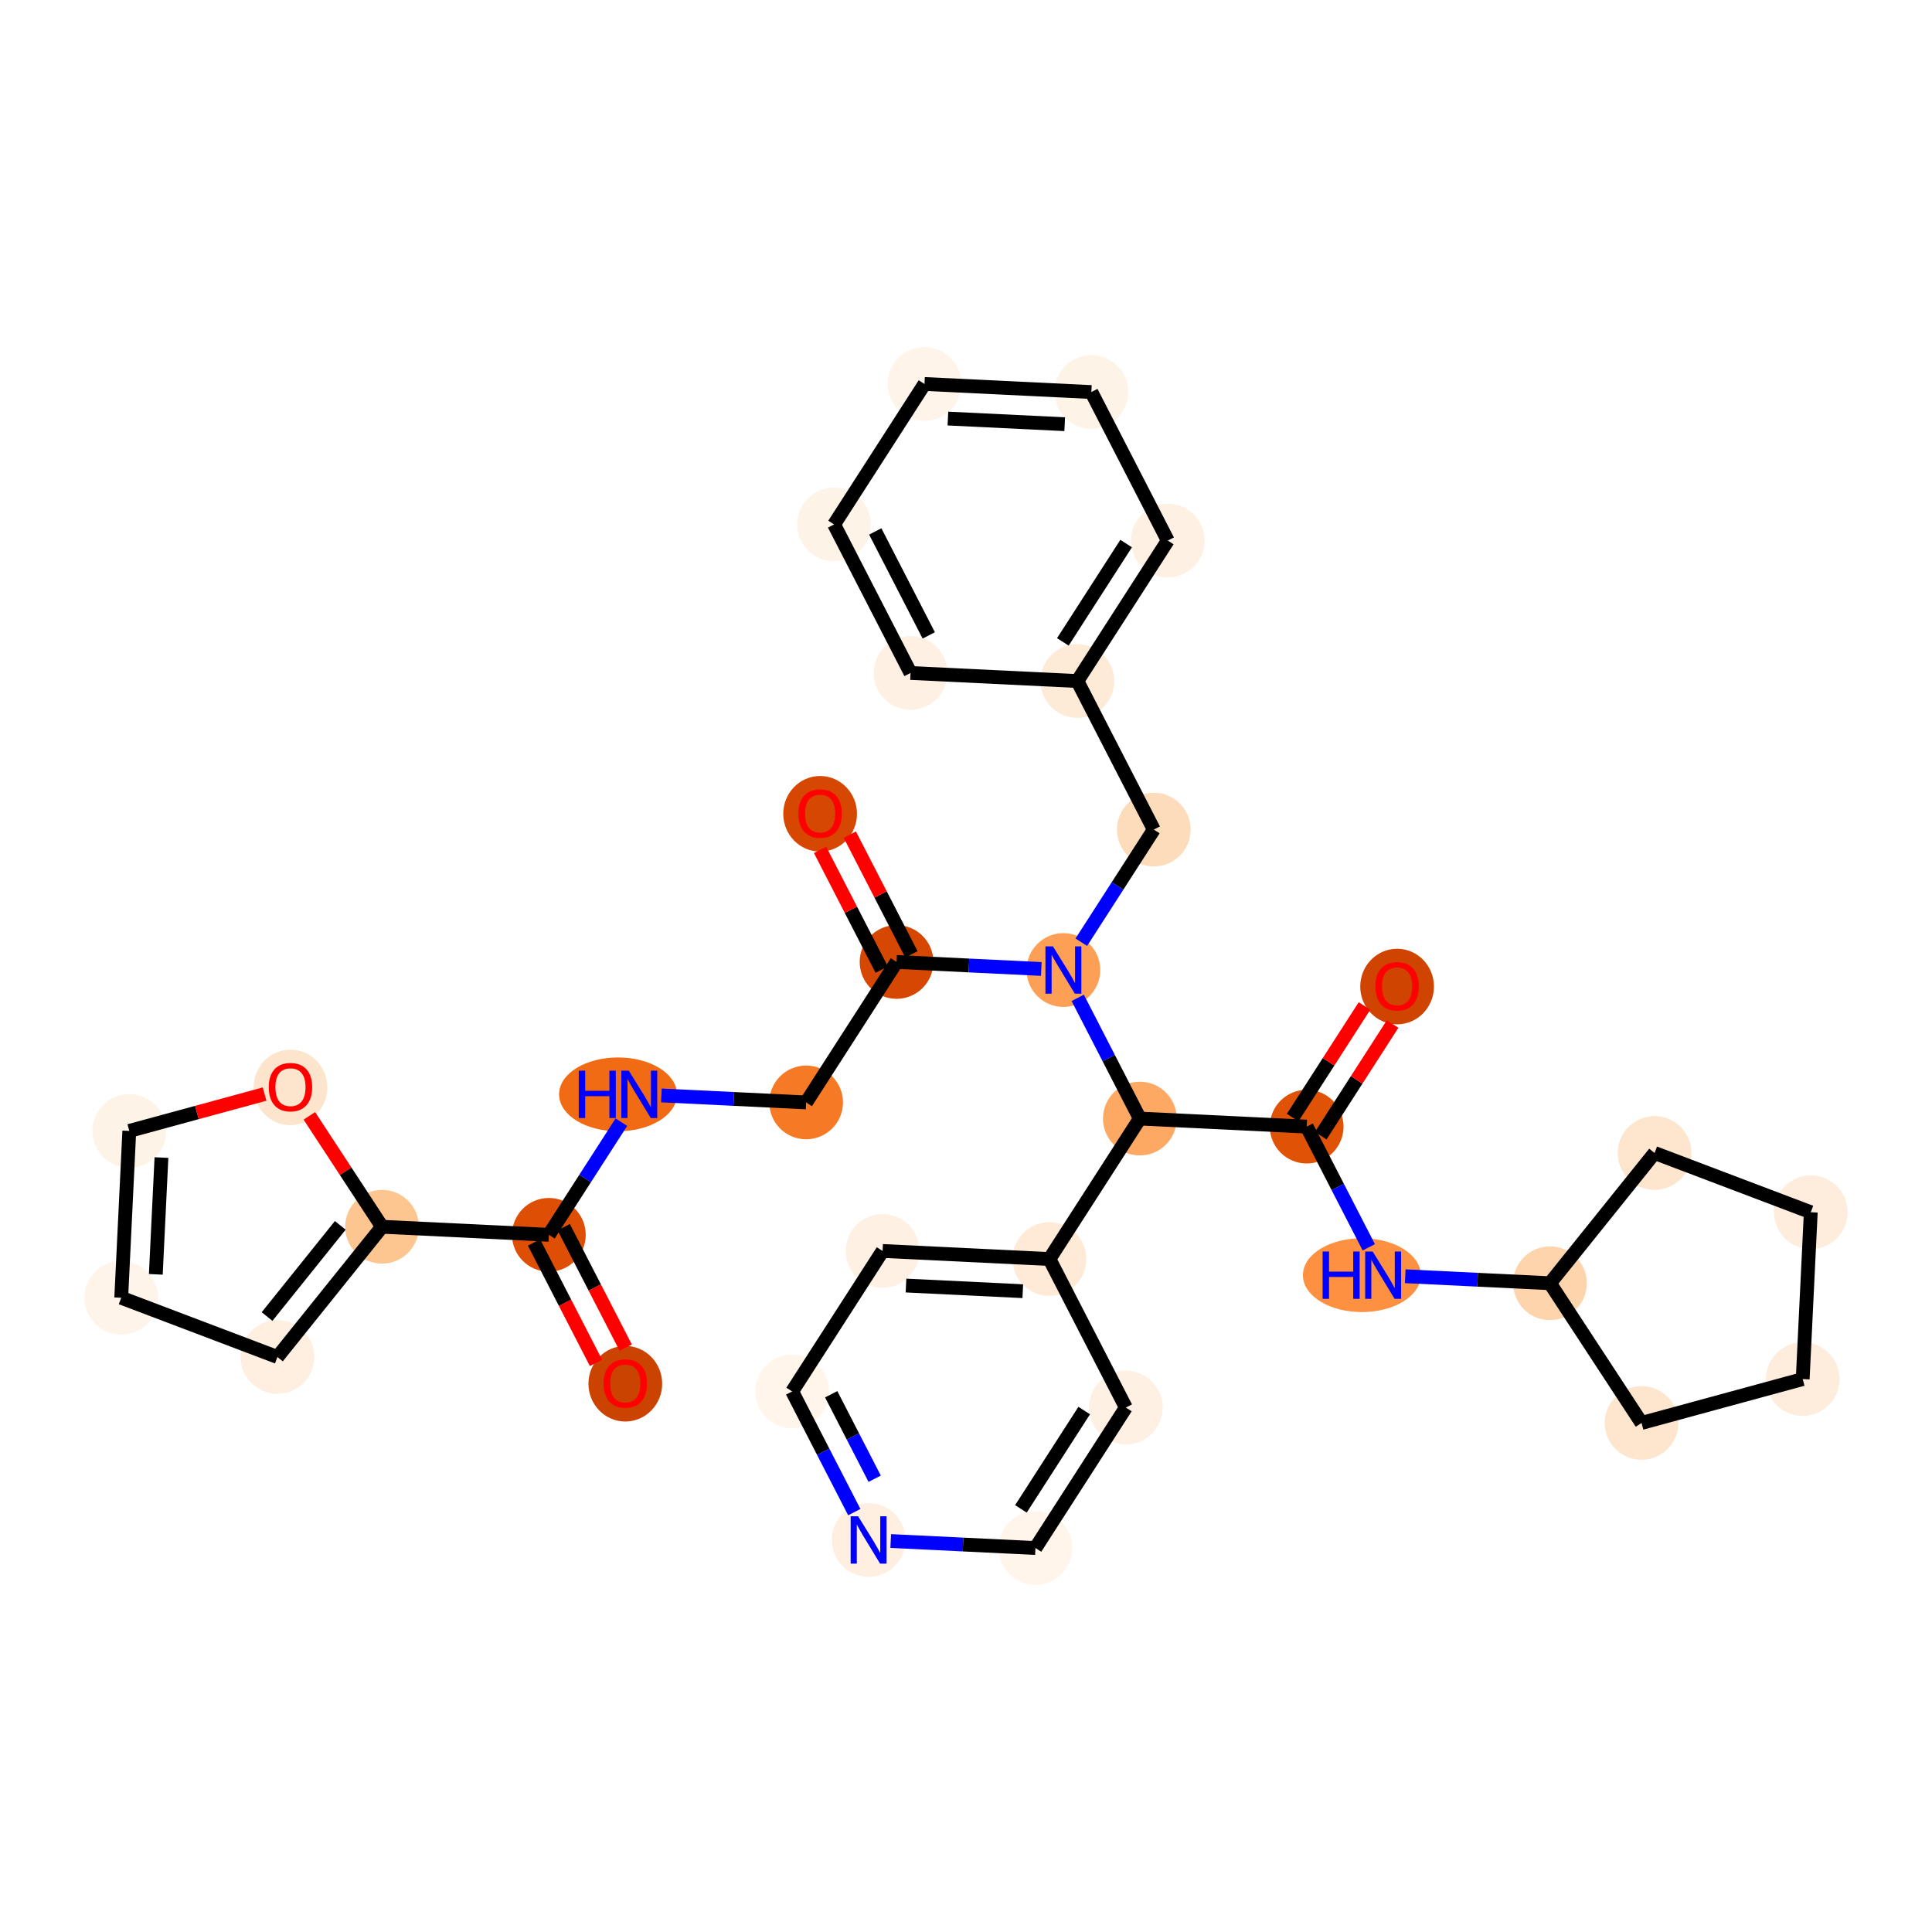 <?xml version='1.0' encoding='iso-8859-1'?>
<svg version='1.1' baseProfile='full'
              xmlns='http://www.w3.org/2000/svg'
                      xmlns:rdkit='http://www.rdkit.org/xml'
                      xmlns:xlink='http://www.w3.org/1999/xlink'
                  xml:space='preserve'
width='280px' height='280px' viewBox='0 0 280 280'>
<!-- END OF HEADER -->
<rect style='opacity:1.0;fill:#FFFFFF;stroke:none' width='280' height='280' x='0' y='0'> </rect>
<ellipse cx='90.625' cy='200.54' rx='4.842' ry='4.978'  style='fill:#CB4301;fill-rule:evenodd;stroke:#CB4301;stroke-width:1.0px;stroke-linecap:butt;stroke-linejoin:miter;stroke-opacity:1' />
<ellipse cx='79.547' cy='178.96' rx='4.842' ry='4.842'  style='fill:#DE4F05;fill-rule:evenodd;stroke:#DE4F05;stroke-width:1.0px;stroke-linecap:butt;stroke-linejoin:miter;stroke-opacity:1' />
<ellipse cx='89.566' cy='158.603' rx='8.039' ry='4.848'  style='fill:#F16A14;fill-rule:evenodd;stroke:#F16A14;stroke-width:1.0px;stroke-linecap:butt;stroke-linejoin:miter;stroke-opacity:1' />
<ellipse cx='116.831' cy='159.772' rx='4.842' ry='4.842'  style='fill:#F67925;fill-rule:evenodd;stroke:#F67925;stroke-width:1.0px;stroke-linecap:butt;stroke-linejoin:miter;stroke-opacity:1' />
<ellipse cx='129.935' cy='139.415' rx='4.842' ry='4.842'  style='fill:#D64701;fill-rule:evenodd;stroke:#D64701;stroke-width:1.0px;stroke-linecap:butt;stroke-linejoin:miter;stroke-opacity:1' />
<ellipse cx='118.857' cy='117.942' rx='4.842' ry='4.978'  style='fill:#D64701;fill-rule:evenodd;stroke:#D64701;stroke-width:1.0px;stroke-linecap:butt;stroke-linejoin:miter;stroke-opacity:1' />
<ellipse cx='154.116' cy='140.585' rx='4.842' ry='4.848'  style='fill:#FD9F55;fill-rule:evenodd;stroke:#FD9F55;stroke-width:1.0px;stroke-linecap:butt;stroke-linejoin:miter;stroke-opacity:1' />
<ellipse cx='167.219' cy='120.228' rx='4.842' ry='4.842'  style='fill:#FDDCBB;fill-rule:evenodd;stroke:#FDDCBB;stroke-width:1.0px;stroke-linecap:butt;stroke-linejoin:miter;stroke-opacity:1' />
<ellipse cx='156.141' cy='98.701' rx='4.842' ry='4.842'  style='fill:#FEEBD7;fill-rule:evenodd;stroke:#FEEBD7;stroke-width:1.0px;stroke-linecap:butt;stroke-linejoin:miter;stroke-opacity:1' />
<ellipse cx='169.245' cy='78.344' rx='4.842' ry='4.842'  style='fill:#FEF1E4;fill-rule:evenodd;stroke:#FEF1E4;stroke-width:1.0px;stroke-linecap:butt;stroke-linejoin:miter;stroke-opacity:1' />
<ellipse cx='158.167' cy='56.818' rx='4.842' ry='4.842'  style='fill:#FEF3E7;fill-rule:evenodd;stroke:#FEF3E7;stroke-width:1.0px;stroke-linecap:butt;stroke-linejoin:miter;stroke-opacity:1' />
<ellipse cx='133.985' cy='55.649' rx='4.842' ry='4.842'  style='fill:#FEF4E9;fill-rule:evenodd;stroke:#FEF4E9;stroke-width:1.0px;stroke-linecap:butt;stroke-linejoin:miter;stroke-opacity:1' />
<ellipse cx='120.882' cy='76.006' rx='4.842' ry='4.842'  style='fill:#FEF3E7;fill-rule:evenodd;stroke:#FEF3E7;stroke-width:1.0px;stroke-linecap:butt;stroke-linejoin:miter;stroke-opacity:1' />
<ellipse cx='131.96' cy='97.532' rx='4.842' ry='4.842'  style='fill:#FEF1E4;fill-rule:evenodd;stroke:#FEF1E4;stroke-width:1.0px;stroke-linecap:butt;stroke-linejoin:miter;stroke-opacity:1' />
<ellipse cx='165.194' cy='162.111' rx='4.842' ry='4.842'  style='fill:#FDA863;fill-rule:evenodd;stroke:#FDA863;stroke-width:1.0px;stroke-linecap:butt;stroke-linejoin:miter;stroke-opacity:1' />
<ellipse cx='189.375' cy='163.28' rx='4.842' ry='4.842'  style='fill:#E05206;fill-rule:evenodd;stroke:#E05206;stroke-width:1.0px;stroke-linecap:butt;stroke-linejoin:miter;stroke-opacity:1' />
<ellipse cx='202.479' cy='142.977' rx='4.842' ry='4.978'  style='fill:#CF4401;fill-rule:evenodd;stroke:#CF4401;stroke-width:1.0px;stroke-linecap:butt;stroke-linejoin:miter;stroke-opacity:1' />
<ellipse cx='197.369' cy='184.807' rx='8.039' ry='4.848'  style='fill:#FD9041;fill-rule:evenodd;stroke:#FD9041;stroke-width:1.0px;stroke-linecap:butt;stroke-linejoin:miter;stroke-opacity:1' />
<ellipse cx='224.635' cy='185.976' rx='4.842' ry='4.842'  style='fill:#FDD4AB;fill-rule:evenodd;stroke:#FDD4AB;stroke-width:1.0px;stroke-linecap:butt;stroke-linejoin:miter;stroke-opacity:1' />
<ellipse cx='239.794' cy='167.1' rx='4.842' ry='4.842'  style='fill:#FEE6CE;fill-rule:evenodd;stroke:#FEE6CE;stroke-width:1.0px;stroke-linecap:butt;stroke-linejoin:miter;stroke-opacity:1' />
<ellipse cx='262.431' cy='175.685' rx='4.842' ry='4.842'  style='fill:#FEEDDD;fill-rule:evenodd;stroke:#FEEDDD;stroke-width:1.0px;stroke-linecap:butt;stroke-linejoin:miter;stroke-opacity:1' />
<ellipse cx='261.261' cy='199.866' rx='4.842' ry='4.842'  style='fill:#FEEDDD;fill-rule:evenodd;stroke:#FEEDDD;stroke-width:1.0px;stroke-linecap:butt;stroke-linejoin:miter;stroke-opacity:1' />
<ellipse cx='237.902' cy='206.226' rx='4.842' ry='4.842'  style='fill:#FEE6CE;fill-rule:evenodd;stroke:#FEE6CE;stroke-width:1.0px;stroke-linecap:butt;stroke-linejoin:miter;stroke-opacity:1' />
<ellipse cx='152.091' cy='182.468' rx='4.842' ry='4.842'  style='fill:#FEEAD6;fill-rule:evenodd;stroke:#FEEAD6;stroke-width:1.0px;stroke-linecap:butt;stroke-linejoin:miter;stroke-opacity:1' />
<ellipse cx='127.909' cy='181.299' rx='4.842' ry='4.842'  style='fill:#FEF0E2;fill-rule:evenodd;stroke:#FEF0E2;stroke-width:1.0px;stroke-linecap:butt;stroke-linejoin:miter;stroke-opacity:1' />
<ellipse cx='114.806' cy='201.656' rx='4.842' ry='4.842'  style='fill:#FFF5EB;fill-rule:evenodd;stroke:#FFF5EB;stroke-width:1.0px;stroke-linecap:butt;stroke-linejoin:miter;stroke-opacity:1' />
<ellipse cx='125.884' cy='223.182' rx='4.842' ry='4.848'  style='fill:#FEEFE0;fill-rule:evenodd;stroke:#FEEFE0;stroke-width:1.0px;stroke-linecap:butt;stroke-linejoin:miter;stroke-opacity:1' />
<ellipse cx='150.065' cy='224.351' rx='4.842' ry='4.842'  style='fill:#FFF5EB;fill-rule:evenodd;stroke:#FFF5EB;stroke-width:1.0px;stroke-linecap:butt;stroke-linejoin:miter;stroke-opacity:1' />
<ellipse cx='163.169' cy='203.994' rx='4.842' ry='4.842'  style='fill:#FEF0E2;fill-rule:evenodd;stroke:#FEF0E2;stroke-width:1.0px;stroke-linecap:butt;stroke-linejoin:miter;stroke-opacity:1' />
<ellipse cx='55.365' cy='177.791' rx='4.842' ry='4.842'  style='fill:#FDC590;fill-rule:evenodd;stroke:#FDC590;stroke-width:1.0px;stroke-linecap:butt;stroke-linejoin:miter;stroke-opacity:1' />
<ellipse cx='40.206' cy='196.667' rx='4.842' ry='4.842'  style='fill:#FEEFE0;fill-rule:evenodd;stroke:#FEEFE0;stroke-width:1.0px;stroke-linecap:butt;stroke-linejoin:miter;stroke-opacity:1' />
<ellipse cx='17.569' cy='188.082' rx='4.842' ry='4.842'  style='fill:#FEF4EA;fill-rule:evenodd;stroke:#FEF4EA;stroke-width:1.0px;stroke-linecap:butt;stroke-linejoin:miter;stroke-opacity:1' />
<ellipse cx='18.738' cy='163.901' rx='4.842' ry='4.842'  style='fill:#FEF3E7;fill-rule:evenodd;stroke:#FEF3E7;stroke-width:1.0px;stroke-linecap:butt;stroke-linejoin:miter;stroke-opacity:1' />
<ellipse cx='42.098' cy='157.594' rx='4.842' ry='4.978'  style='fill:#FDE5CD;fill-rule:evenodd;stroke:#FDE5CD;stroke-width:1.0px;stroke-linecap:butt;stroke-linejoin:miter;stroke-opacity:1' />
<path class='bond-0 atom-0 atom-1' d='M 90.682,195.307 L 86.19,186.579' style='fill:none;fill-rule:evenodd;stroke:#FF0000;stroke-width:2.0px;stroke-linecap:butt;stroke-linejoin:miter;stroke-opacity:1' />
<path class='bond-0 atom-0 atom-1' d='M 86.19,186.579 L 81.699,177.852' style='fill:none;fill-rule:evenodd;stroke:#000000;stroke-width:2.0px;stroke-linecap:butt;stroke-linejoin:miter;stroke-opacity:1' />
<path class='bond-0 atom-0 atom-1' d='M 86.376,197.522 L 81.885,188.795' style='fill:none;fill-rule:evenodd;stroke:#FF0000;stroke-width:2.0px;stroke-linecap:butt;stroke-linejoin:miter;stroke-opacity:1' />
<path class='bond-0 atom-0 atom-1' d='M 81.885,188.795 L 77.394,180.068' style='fill:none;fill-rule:evenodd;stroke:#000000;stroke-width:2.0px;stroke-linecap:butt;stroke-linejoin:miter;stroke-opacity:1' />
<path class='bond-1 atom-1 atom-2' d='M 79.547,178.96 L 84.8,170.798' style='fill:none;fill-rule:evenodd;stroke:#000000;stroke-width:2.0px;stroke-linecap:butt;stroke-linejoin:miter;stroke-opacity:1' />
<path class='bond-1 atom-1 atom-2' d='M 84.8,170.798 L 90.054,162.636' style='fill:none;fill-rule:evenodd;stroke:#0000FF;stroke-width:2.0px;stroke-linecap:butt;stroke-linejoin:miter;stroke-opacity:1' />
<path class='bond-28 atom-1 atom-29' d='M 79.547,178.96 L 55.365,177.791' style='fill:none;fill-rule:evenodd;stroke:#000000;stroke-width:2.0px;stroke-linecap:butt;stroke-linejoin:miter;stroke-opacity:1' />
<path class='bond-2 atom-2 atom-3' d='M 95.855,158.758 L 106.343,159.265' style='fill:none;fill-rule:evenodd;stroke:#0000FF;stroke-width:2.0px;stroke-linecap:butt;stroke-linejoin:miter;stroke-opacity:1' />
<path class='bond-2 atom-2 atom-3' d='M 106.343,159.265 L 116.831,159.772' style='fill:none;fill-rule:evenodd;stroke:#000000;stroke-width:2.0px;stroke-linecap:butt;stroke-linejoin:miter;stroke-opacity:1' />
<path class='bond-3 atom-3 atom-4' d='M 116.831,159.772 L 129.935,139.415' style='fill:none;fill-rule:evenodd;stroke:#000000;stroke-width:2.0px;stroke-linecap:butt;stroke-linejoin:miter;stroke-opacity:1' />
<path class='bond-4 atom-4 atom-5' d='M 132.087,138.308 L 127.623,129.634' style='fill:none;fill-rule:evenodd;stroke:#000000;stroke-width:2.0px;stroke-linecap:butt;stroke-linejoin:miter;stroke-opacity:1' />
<path class='bond-4 atom-4 atom-5' d='M 127.623,129.634 L 123.16,120.96' style='fill:none;fill-rule:evenodd;stroke:#FF0000;stroke-width:2.0px;stroke-linecap:butt;stroke-linejoin:miter;stroke-opacity:1' />
<path class='bond-4 atom-4 atom-5' d='M 127.782,140.523 L 123.318,131.849' style='fill:none;fill-rule:evenodd;stroke:#000000;stroke-width:2.0px;stroke-linecap:butt;stroke-linejoin:miter;stroke-opacity:1' />
<path class='bond-4 atom-4 atom-5' d='M 123.318,131.849 L 118.854,123.175' style='fill:none;fill-rule:evenodd;stroke:#FF0000;stroke-width:2.0px;stroke-linecap:butt;stroke-linejoin:miter;stroke-opacity:1' />
<path class='bond-5 atom-4 atom-6' d='M 129.935,139.415 L 140.423,139.923' style='fill:none;fill-rule:evenodd;stroke:#000000;stroke-width:2.0px;stroke-linecap:butt;stroke-linejoin:miter;stroke-opacity:1' />
<path class='bond-5 atom-4 atom-6' d='M 140.423,139.923 L 150.911,140.43' style='fill:none;fill-rule:evenodd;stroke:#0000FF;stroke-width:2.0px;stroke-linecap:butt;stroke-linejoin:miter;stroke-opacity:1' />
<path class='bond-6 atom-6 atom-7' d='M 156.712,136.551 L 161.966,128.389' style='fill:none;fill-rule:evenodd;stroke:#0000FF;stroke-width:2.0px;stroke-linecap:butt;stroke-linejoin:miter;stroke-opacity:1' />
<path class='bond-6 atom-6 atom-7' d='M 161.966,128.389 L 167.219,120.228' style='fill:none;fill-rule:evenodd;stroke:#000000;stroke-width:2.0px;stroke-linecap:butt;stroke-linejoin:miter;stroke-opacity:1' />
<path class='bond-13 atom-6 atom-14' d='M 156.192,144.618 L 160.693,153.364' style='fill:none;fill-rule:evenodd;stroke:#0000FF;stroke-width:2.0px;stroke-linecap:butt;stroke-linejoin:miter;stroke-opacity:1' />
<path class='bond-13 atom-6 atom-14' d='M 160.693,153.364 L 165.194,162.111' style='fill:none;fill-rule:evenodd;stroke:#000000;stroke-width:2.0px;stroke-linecap:butt;stroke-linejoin:miter;stroke-opacity:1' />
<path class='bond-7 atom-7 atom-8' d='M 167.219,120.228 L 156.141,98.701' style='fill:none;fill-rule:evenodd;stroke:#000000;stroke-width:2.0px;stroke-linecap:butt;stroke-linejoin:miter;stroke-opacity:1' />
<path class='bond-8 atom-8 atom-9' d='M 156.141,98.701 L 169.245,78.344' style='fill:none;fill-rule:evenodd;stroke:#000000;stroke-width:2.0px;stroke-linecap:butt;stroke-linejoin:miter;stroke-opacity:1' />
<path class='bond-8 atom-8 atom-9' d='M 154.035,93.027 L 163.208,78.777' style='fill:none;fill-rule:evenodd;stroke:#000000;stroke-width:2.0px;stroke-linecap:butt;stroke-linejoin:miter;stroke-opacity:1' />
<path class='bond-33 atom-13 atom-8' d='M 131.96,97.532 L 156.141,98.701' style='fill:none;fill-rule:evenodd;stroke:#000000;stroke-width:2.0px;stroke-linecap:butt;stroke-linejoin:miter;stroke-opacity:1' />
<path class='bond-9 atom-9 atom-10' d='M 169.245,78.344 L 158.167,56.818' style='fill:none;fill-rule:evenodd;stroke:#000000;stroke-width:2.0px;stroke-linecap:butt;stroke-linejoin:miter;stroke-opacity:1' />
<path class='bond-10 atom-10 atom-11' d='M 158.167,56.818 L 133.985,55.649' style='fill:none;fill-rule:evenodd;stroke:#000000;stroke-width:2.0px;stroke-linecap:butt;stroke-linejoin:miter;stroke-opacity:1' />
<path class='bond-10 atom-10 atom-11' d='M 154.306,61.479 L 137.379,60.66' style='fill:none;fill-rule:evenodd;stroke:#000000;stroke-width:2.0px;stroke-linecap:butt;stroke-linejoin:miter;stroke-opacity:1' />
<path class='bond-11 atom-11 atom-12' d='M 133.985,55.649 L 120.882,76.006' style='fill:none;fill-rule:evenodd;stroke:#000000;stroke-width:2.0px;stroke-linecap:butt;stroke-linejoin:miter;stroke-opacity:1' />
<path class='bond-12 atom-12 atom-13' d='M 120.882,76.006 L 131.96,97.532' style='fill:none;fill-rule:evenodd;stroke:#000000;stroke-width:2.0px;stroke-linecap:butt;stroke-linejoin:miter;stroke-opacity:1' />
<path class='bond-12 atom-12 atom-13' d='M 126.849,77.019 L 134.603,92.087' style='fill:none;fill-rule:evenodd;stroke:#000000;stroke-width:2.0px;stroke-linecap:butt;stroke-linejoin:miter;stroke-opacity:1' />
<path class='bond-14 atom-14 atom-15' d='M 165.194,162.111 L 189.375,163.28' style='fill:none;fill-rule:evenodd;stroke:#000000;stroke-width:2.0px;stroke-linecap:butt;stroke-linejoin:miter;stroke-opacity:1' />
<path class='bond-22 atom-14 atom-23' d='M 165.194,162.111 L 152.091,182.468' style='fill:none;fill-rule:evenodd;stroke:#000000;stroke-width:2.0px;stroke-linecap:butt;stroke-linejoin:miter;stroke-opacity:1' />
<path class='bond-15 atom-15 atom-16' d='M 191.411,164.591 L 196.618,156.501' style='fill:none;fill-rule:evenodd;stroke:#000000;stroke-width:2.0px;stroke-linecap:butt;stroke-linejoin:miter;stroke-opacity:1' />
<path class='bond-15 atom-15 atom-16' d='M 196.618,156.501 L 201.825,148.412' style='fill:none;fill-rule:evenodd;stroke:#FF0000;stroke-width:2.0px;stroke-linecap:butt;stroke-linejoin:miter;stroke-opacity:1' />
<path class='bond-15 atom-15 atom-16' d='M 187.34,161.97 L 192.547,153.881' style='fill:none;fill-rule:evenodd;stroke:#000000;stroke-width:2.0px;stroke-linecap:butt;stroke-linejoin:miter;stroke-opacity:1' />
<path class='bond-15 atom-15 atom-16' d='M 192.547,153.881 L 197.753,145.792' style='fill:none;fill-rule:evenodd;stroke:#FF0000;stroke-width:2.0px;stroke-linecap:butt;stroke-linejoin:miter;stroke-opacity:1' />
<path class='bond-16 atom-15 atom-17' d='M 189.375,163.28 L 193.877,172.027' style='fill:none;fill-rule:evenodd;stroke:#000000;stroke-width:2.0px;stroke-linecap:butt;stroke-linejoin:miter;stroke-opacity:1' />
<path class='bond-16 atom-15 atom-17' d='M 193.877,172.027 L 198.378,180.773' style='fill:none;fill-rule:evenodd;stroke:#0000FF;stroke-width:2.0px;stroke-linecap:butt;stroke-linejoin:miter;stroke-opacity:1' />
<path class='bond-17 atom-17 atom-18' d='M 203.659,184.962 L 214.147,185.469' style='fill:none;fill-rule:evenodd;stroke:#0000FF;stroke-width:2.0px;stroke-linecap:butt;stroke-linejoin:miter;stroke-opacity:1' />
<path class='bond-17 atom-17 atom-18' d='M 214.147,185.469 L 224.635,185.976' style='fill:none;fill-rule:evenodd;stroke:#000000;stroke-width:2.0px;stroke-linecap:butt;stroke-linejoin:miter;stroke-opacity:1' />
<path class='bond-18 atom-18 atom-19' d='M 224.635,185.976 L 239.794,167.1' style='fill:none;fill-rule:evenodd;stroke:#000000;stroke-width:2.0px;stroke-linecap:butt;stroke-linejoin:miter;stroke-opacity:1' />
<path class='bond-34 atom-22 atom-18' d='M 237.902,206.226 L 224.635,185.976' style='fill:none;fill-rule:evenodd;stroke:#000000;stroke-width:2.0px;stroke-linecap:butt;stroke-linejoin:miter;stroke-opacity:1' />
<path class='bond-19 atom-19 atom-20' d='M 239.794,167.1 L 262.431,175.685' style='fill:none;fill-rule:evenodd;stroke:#000000;stroke-width:2.0px;stroke-linecap:butt;stroke-linejoin:miter;stroke-opacity:1' />
<path class='bond-20 atom-20 atom-21' d='M 262.431,175.685 L 261.261,199.866' style='fill:none;fill-rule:evenodd;stroke:#000000;stroke-width:2.0px;stroke-linecap:butt;stroke-linejoin:miter;stroke-opacity:1' />
<path class='bond-21 atom-21 atom-22' d='M 261.261,199.866 L 237.902,206.226' style='fill:none;fill-rule:evenodd;stroke:#000000;stroke-width:2.0px;stroke-linecap:butt;stroke-linejoin:miter;stroke-opacity:1' />
<path class='bond-23 atom-23 atom-24' d='M 152.091,182.468 L 127.909,181.299' style='fill:none;fill-rule:evenodd;stroke:#000000;stroke-width:2.0px;stroke-linecap:butt;stroke-linejoin:miter;stroke-opacity:1' />
<path class='bond-23 atom-23 atom-24' d='M 148.23,187.129 L 131.303,186.31' style='fill:none;fill-rule:evenodd;stroke:#000000;stroke-width:2.0px;stroke-linecap:butt;stroke-linejoin:miter;stroke-opacity:1' />
<path class='bond-35 atom-28 atom-23' d='M 163.169,203.994 L 152.091,182.468' style='fill:none;fill-rule:evenodd;stroke:#000000;stroke-width:2.0px;stroke-linecap:butt;stroke-linejoin:miter;stroke-opacity:1' />
<path class='bond-24 atom-24 atom-25' d='M 127.909,181.299 L 114.806,201.656' style='fill:none;fill-rule:evenodd;stroke:#000000;stroke-width:2.0px;stroke-linecap:butt;stroke-linejoin:miter;stroke-opacity:1' />
<path class='bond-25 atom-25 atom-26' d='M 114.806,201.656 L 119.307,210.402' style='fill:none;fill-rule:evenodd;stroke:#000000;stroke-width:2.0px;stroke-linecap:butt;stroke-linejoin:miter;stroke-opacity:1' />
<path class='bond-25 atom-25 atom-26' d='M 119.307,210.402 L 123.808,219.149' style='fill:none;fill-rule:evenodd;stroke:#0000FF;stroke-width:2.0px;stroke-linecap:butt;stroke-linejoin:miter;stroke-opacity:1' />
<path class='bond-25 atom-25 atom-26' d='M 120.462,202.064 L 123.612,208.187' style='fill:none;fill-rule:evenodd;stroke:#000000;stroke-width:2.0px;stroke-linecap:butt;stroke-linejoin:miter;stroke-opacity:1' />
<path class='bond-25 atom-25 atom-26' d='M 123.612,208.187 L 126.763,214.309' style='fill:none;fill-rule:evenodd;stroke:#0000FF;stroke-width:2.0px;stroke-linecap:butt;stroke-linejoin:miter;stroke-opacity:1' />
<path class='bond-26 atom-26 atom-27' d='M 129.089,223.337 L 139.577,223.844' style='fill:none;fill-rule:evenodd;stroke:#0000FF;stroke-width:2.0px;stroke-linecap:butt;stroke-linejoin:miter;stroke-opacity:1' />
<path class='bond-26 atom-26 atom-27' d='M 139.577,223.844 L 150.065,224.351' style='fill:none;fill-rule:evenodd;stroke:#000000;stroke-width:2.0px;stroke-linecap:butt;stroke-linejoin:miter;stroke-opacity:1' />
<path class='bond-27 atom-27 atom-28' d='M 150.065,224.351 L 163.169,203.994' style='fill:none;fill-rule:evenodd;stroke:#000000;stroke-width:2.0px;stroke-linecap:butt;stroke-linejoin:miter;stroke-opacity:1' />
<path class='bond-27 atom-27 atom-28' d='M 147.959,218.677 L 157.132,204.427' style='fill:none;fill-rule:evenodd;stroke:#000000;stroke-width:2.0px;stroke-linecap:butt;stroke-linejoin:miter;stroke-opacity:1' />
<path class='bond-29 atom-29 atom-30' d='M 55.365,177.791 L 40.206,196.667' style='fill:none;fill-rule:evenodd;stroke:#000000;stroke-width:2.0px;stroke-linecap:butt;stroke-linejoin:miter;stroke-opacity:1' />
<path class='bond-29 atom-29 atom-30' d='M 49.316,177.59 L 38.705,190.803' style='fill:none;fill-rule:evenodd;stroke:#000000;stroke-width:2.0px;stroke-linecap:butt;stroke-linejoin:miter;stroke-opacity:1' />
<path class='bond-36 atom-33 atom-29' d='M 44.835,161.719 L 50.1,169.755' style='fill:none;fill-rule:evenodd;stroke:#FF0000;stroke-width:2.0px;stroke-linecap:butt;stroke-linejoin:miter;stroke-opacity:1' />
<path class='bond-36 atom-33 atom-29' d='M 50.1,169.755 L 55.365,177.791' style='fill:none;fill-rule:evenodd;stroke:#000000;stroke-width:2.0px;stroke-linecap:butt;stroke-linejoin:miter;stroke-opacity:1' />
<path class='bond-30 atom-30 atom-31' d='M 40.206,196.667 L 17.569,188.082' style='fill:none;fill-rule:evenodd;stroke:#000000;stroke-width:2.0px;stroke-linecap:butt;stroke-linejoin:miter;stroke-opacity:1' />
<path class='bond-31 atom-31 atom-32' d='M 17.569,188.082 L 18.738,163.901' style='fill:none;fill-rule:evenodd;stroke:#000000;stroke-width:2.0px;stroke-linecap:butt;stroke-linejoin:miter;stroke-opacity:1' />
<path class='bond-31 atom-31 atom-32' d='M 22.581,184.689 L 23.399,167.762' style='fill:none;fill-rule:evenodd;stroke:#000000;stroke-width:2.0px;stroke-linecap:butt;stroke-linejoin:miter;stroke-opacity:1' />
<path class='bond-32 atom-32 atom-33' d='M 18.738,163.901 L 28.542,161.231' style='fill:none;fill-rule:evenodd;stroke:#000000;stroke-width:2.0px;stroke-linecap:butt;stroke-linejoin:miter;stroke-opacity:1' />
<path class='bond-32 atom-32 atom-33' d='M 28.542,161.231 L 38.345,158.562' style='fill:none;fill-rule:evenodd;stroke:#FF0000;stroke-width:2.0px;stroke-linecap:butt;stroke-linejoin:miter;stroke-opacity:1' />
<path  class='atom-0' d='M 87.477 200.506
Q 87.477 198.86, 88.291 197.94
Q 89.104 197.02, 90.625 197.02
Q 92.145 197.02, 92.958 197.94
Q 93.772 198.86, 93.772 200.506
Q 93.772 202.171, 92.949 203.12
Q 92.126 204.06, 90.625 204.06
Q 89.114 204.06, 88.291 203.12
Q 87.477 202.181, 87.477 200.506
M 90.625 203.285
Q 91.67 203.285, 92.232 202.588
Q 92.803 201.881, 92.803 200.506
Q 92.803 199.16, 92.232 198.482
Q 91.67 197.794, 90.625 197.794
Q 89.579 197.794, 89.007 198.472
Q 88.446 199.15, 88.446 200.506
Q 88.446 201.891, 89.007 202.588
Q 89.579 203.285, 90.625 203.285
' fill='#FF0000'/>
<path  class='atom-2' d='M 83.881 155.175
L 84.811 155.175
L 84.811 158.09
L 88.316 158.09
L 88.316 155.175
L 89.246 155.175
L 89.246 162.031
L 88.316 162.031
L 88.316 158.865
L 84.811 158.865
L 84.811 162.031
L 83.881 162.031
L 83.881 155.175
' fill='#0000FF'/>
<path  class='atom-2' d='M 91.134 155.175
L 93.381 158.806
Q 93.604 159.165, 93.962 159.814
Q 94.32 160.462, 94.34 160.501
L 94.34 155.175
L 95.25 155.175
L 95.25 162.031
L 94.311 162.031
L 91.899 158.061
Q 91.619 157.596, 91.318 157.063
Q 91.028 156.531, 90.941 156.366
L 90.941 162.031
L 90.05 162.031
L 90.05 155.175
L 91.134 155.175
' fill='#0000FF'/>
<path  class='atom-5' d='M 115.709 117.908
Q 115.709 116.262, 116.523 115.342
Q 117.336 114.422, 118.857 114.422
Q 120.377 114.422, 121.19 115.342
Q 122.004 116.262, 122.004 117.908
Q 122.004 119.574, 121.181 120.523
Q 120.358 121.462, 118.857 121.462
Q 117.346 121.462, 116.523 120.523
Q 115.709 119.584, 115.709 117.908
M 118.857 120.688
Q 119.902 120.688, 120.464 119.99
Q 121.035 119.283, 121.035 117.908
Q 121.035 116.562, 120.464 115.884
Q 119.902 115.197, 118.857 115.197
Q 117.811 115.197, 117.239 115.875
Q 116.678 116.553, 116.678 117.908
Q 116.678 119.293, 117.239 119.99
Q 117.811 120.688, 118.857 120.688
' fill='#FF0000'/>
<path  class='atom-6' d='M 152.6 137.157
L 154.847 140.788
Q 155.07 141.146, 155.428 141.795
Q 155.786 142.444, 155.806 142.483
L 155.806 137.157
L 156.716 137.157
L 156.716 144.013
L 155.777 144.013
L 153.365 140.042
Q 153.085 139.578, 152.784 139.045
Q 152.494 138.512, 152.407 138.348
L 152.407 144.013
L 151.516 144.013
L 151.516 137.157
L 152.6 137.157
' fill='#0000FF'/>
<path  class='atom-16' d='M 199.331 142.943
Q 199.331 141.296, 200.145 140.376
Q 200.958 139.456, 202.479 139.456
Q 203.999 139.456, 204.813 140.376
Q 205.626 141.296, 205.626 142.943
Q 205.626 144.608, 204.803 145.557
Q 203.98 146.497, 202.479 146.497
Q 200.968 146.497, 200.145 145.557
Q 199.331 144.618, 199.331 142.943
M 202.479 145.722
Q 203.525 145.722, 204.086 145.025
Q 204.658 144.318, 204.658 142.943
Q 204.658 141.597, 204.086 140.919
Q 203.525 140.231, 202.479 140.231
Q 201.433 140.231, 200.862 140.909
Q 200.3 141.587, 200.3 142.943
Q 200.3 144.327, 200.862 145.025
Q 201.433 145.722, 202.479 145.722
' fill='#FF0000'/>
<path  class='atom-17' d='M 191.685 181.379
L 192.614 181.379
L 192.614 184.293
L 196.12 184.293
L 196.12 181.379
L 197.05 181.379
L 197.05 188.235
L 196.12 188.235
L 196.12 185.068
L 192.614 185.068
L 192.614 188.235
L 191.685 188.235
L 191.685 181.379
' fill='#0000FF'/>
<path  class='atom-17' d='M 198.938 181.379
L 201.185 185.01
Q 201.407 185.368, 201.766 186.017
Q 202.124 186.666, 202.143 186.705
L 202.143 181.379
L 203.054 181.379
L 203.054 188.235
L 202.114 188.235
L 199.703 184.264
Q 199.422 183.8, 199.122 183.267
Q 198.831 182.734, 198.744 182.57
L 198.744 188.235
L 197.853 188.235
L 197.853 181.379
L 198.938 181.379
' fill='#0000FF'/>
<path  class='atom-26' d='M 124.368 219.754
L 126.615 223.385
Q 126.838 223.744, 127.196 224.393
Q 127.554 225.041, 127.574 225.08
L 127.574 219.754
L 128.484 219.754
L 128.484 226.61
L 127.545 226.61
L 125.134 222.64
Q 124.853 222.175, 124.552 221.642
Q 124.262 221.11, 124.175 220.945
L 124.175 226.61
L 123.284 226.61
L 123.284 219.754
L 124.368 219.754
' fill='#0000FF'/>
<path  class='atom-33' d='M 38.95 157.56
Q 38.95 155.913, 39.764 154.994
Q 40.577 154.074, 42.098 154.074
Q 43.618 154.074, 44.431 154.994
Q 45.245 155.913, 45.245 157.56
Q 45.245 159.225, 44.422 160.174
Q 43.599 161.114, 42.098 161.114
Q 40.587 161.114, 39.764 160.174
Q 38.95 159.235, 38.95 157.56
M 42.098 160.339
Q 43.144 160.339, 43.705 159.642
Q 44.277 158.935, 44.277 157.56
Q 44.277 156.214, 43.705 155.536
Q 43.144 154.848, 42.098 154.848
Q 41.052 154.848, 40.48 155.526
Q 39.919 156.204, 39.919 157.56
Q 39.919 158.945, 40.48 159.642
Q 41.052 160.339, 42.098 160.339
' fill='#FF0000'/>
</svg>
